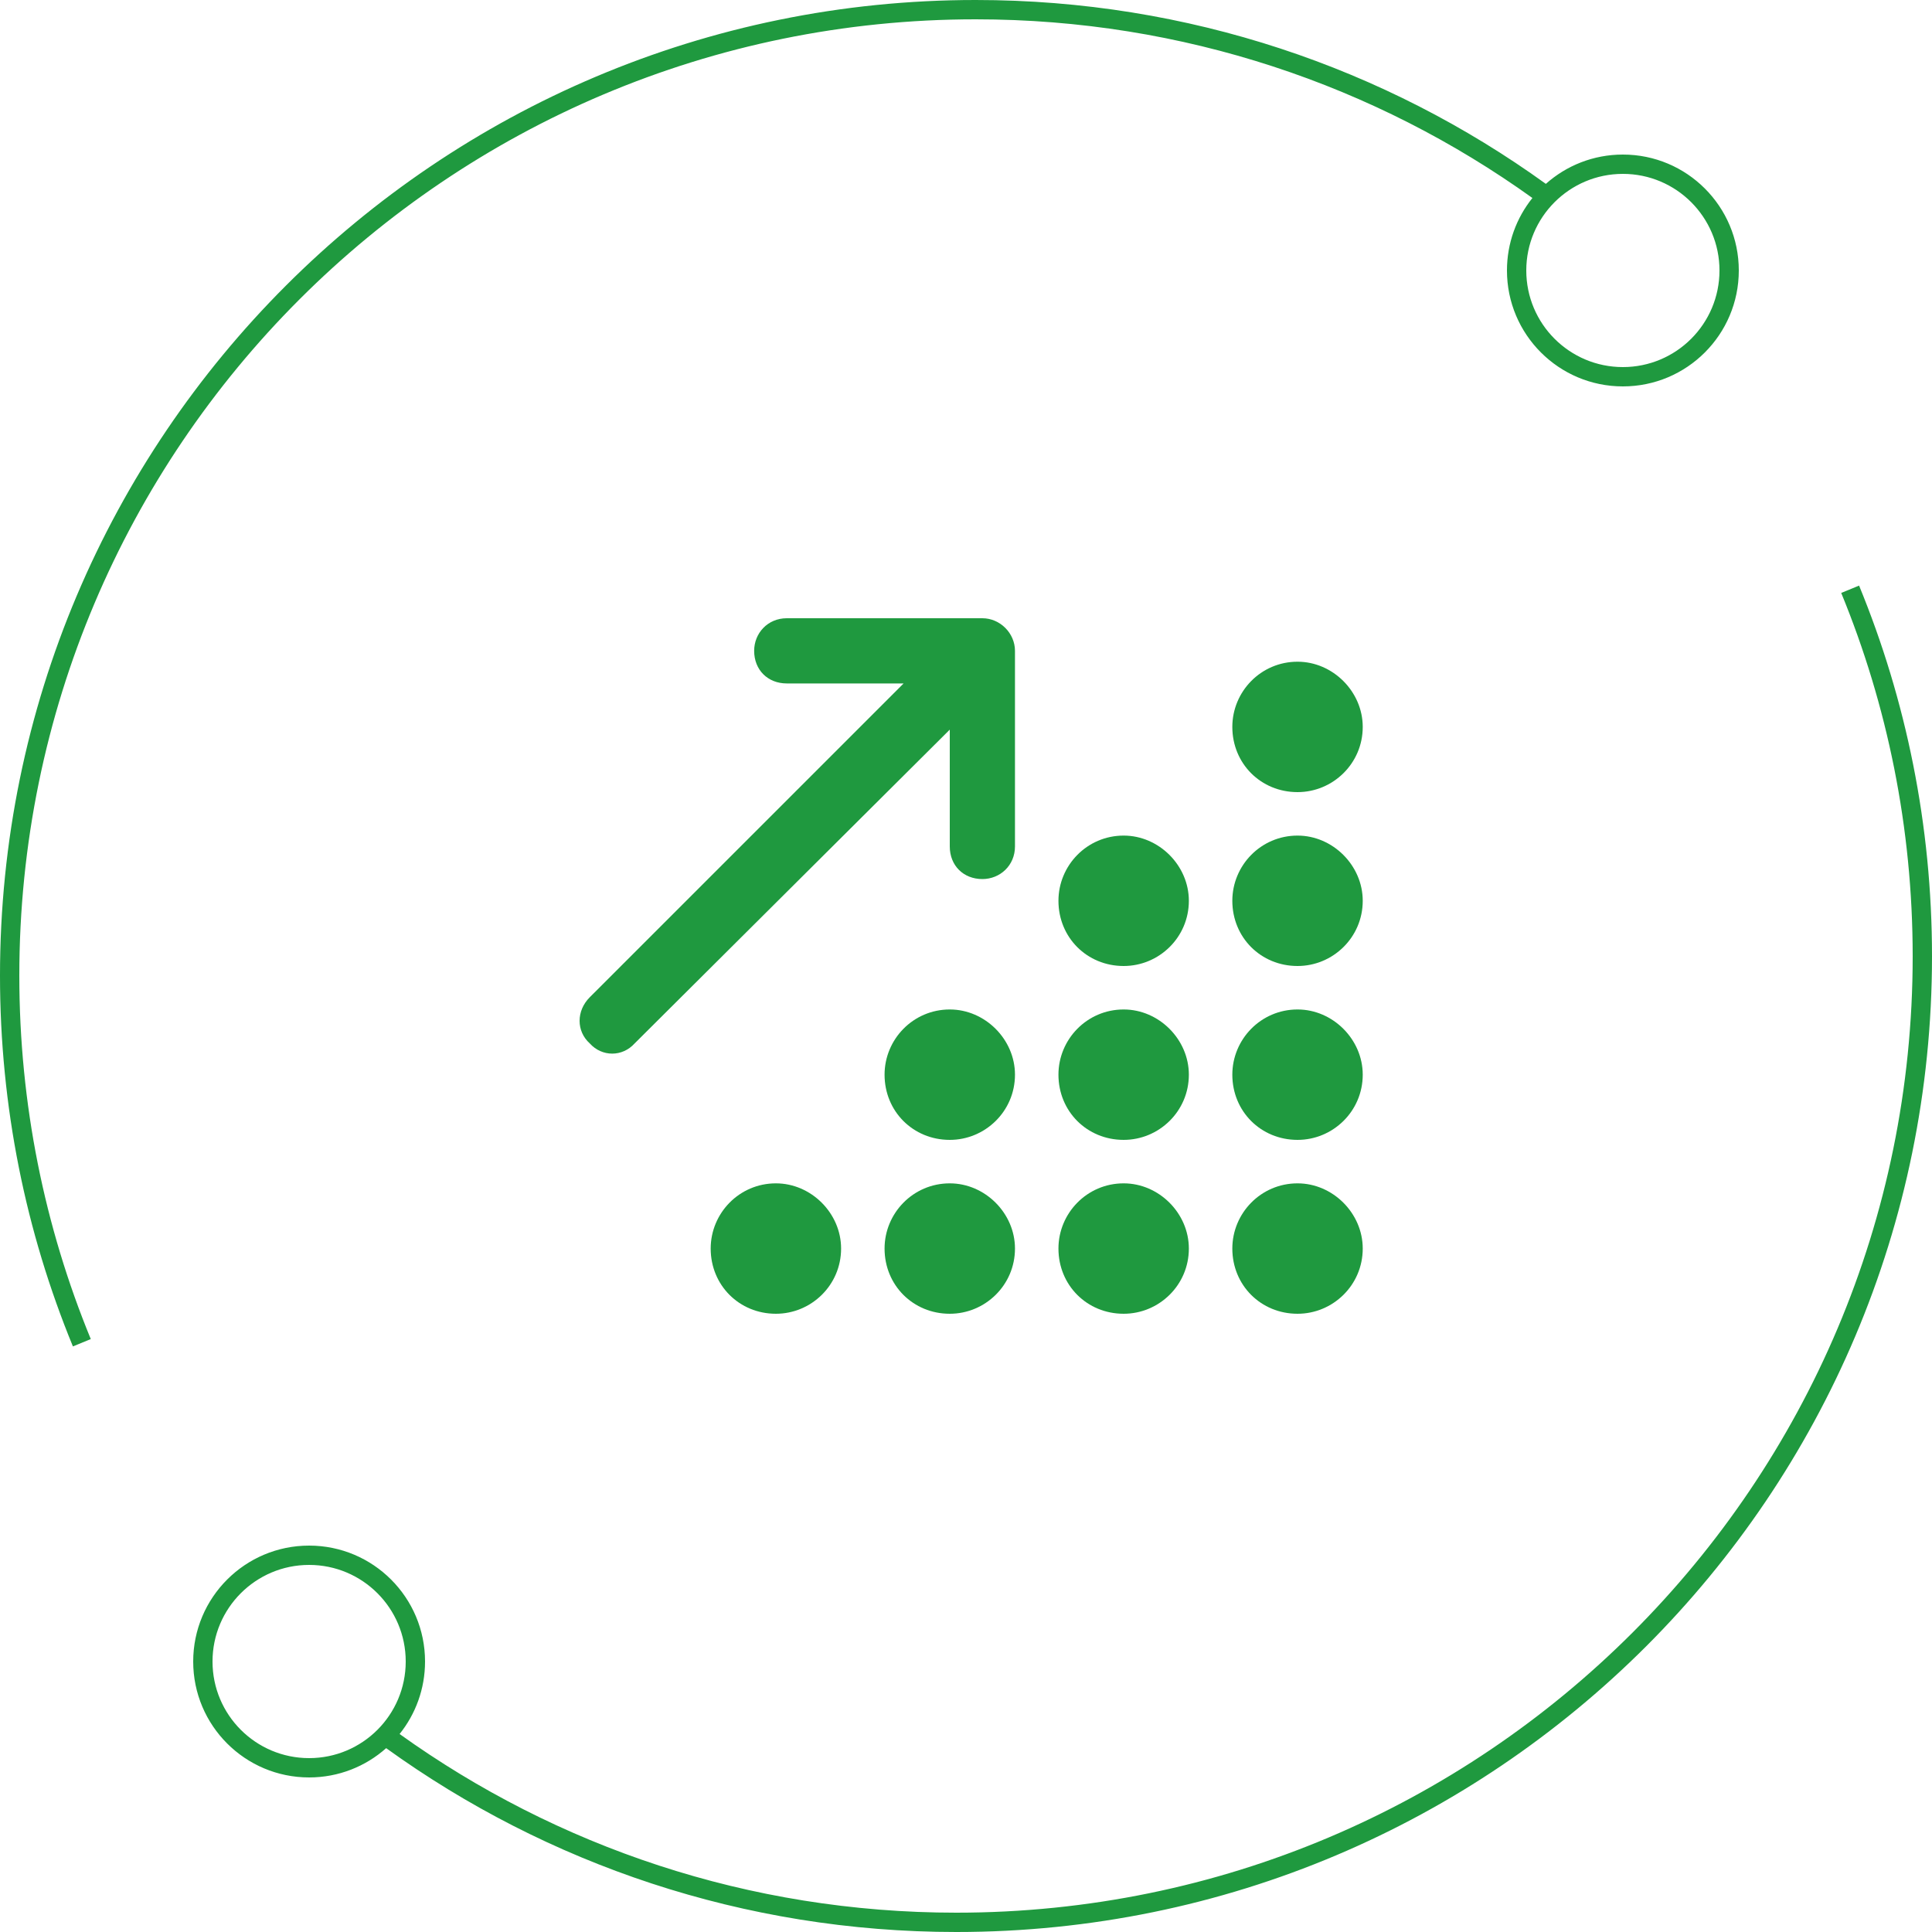<svg width="100" height="100" viewBox="0 0 100 100" fill="none" xmlns="http://www.w3.org/2000/svg">
<path fill-rule="evenodd" clip-rule="evenodd" d="M1 50.5C1 57.16 2.315 63.511 4.699 69.31L3.774 69.69C1.341 63.773 5.93822e-07 57.292 0 50.5C-2.43825e-06 22.61 22.61 2.43825e-06 50.5 0C61.517 -9.63133e-07 71.711 3.528 80.013 9.517C81.073 8.573 82.469 8 84 8C87.314 8 90 10.686 90 14C90 17.314 87.314 20 84 20C80.686 20 78 17.314 78 14C78 12.58 78.493 11.276 79.317 10.248C71.201 4.427 61.251 1 50.5 1C23.162 1 1 23.162 1 50.5ZM84 19C86.761 19 89 16.761 89 14C89 11.239 86.761 9 84 9C81.239 9 79 11.239 79 14C79 16.761 81.239 19 84 19Z" fill="#1F993F"/>
<path fill-rule="evenodd" clip-rule="evenodd" d="M99 49.5C99 42.84 97.685 36.489 95.301 30.69L96.226 30.31C98.659 36.227 100 42.708 100 49.5C100 77.391 77.391 100 49.5 100C38.483 100 28.289 96.472 19.988 90.484C18.928 91.427 17.531 92 16 92C12.686 92 10 89.314 10 86C10 82.686 12.686 80 16 80C19.314 80 22 82.686 22 86C22 87.42 21.507 88.724 20.683 89.752C28.799 95.573 38.749 99 49.5 99C76.838 99 99 76.838 99 49.5ZM16 81C13.239 81 11 83.239 11 86C11 88.762 13.239 91 16 91C18.762 91 21 88.762 21 86C21 83.239 18.762 81 16 81Z" fill="#1F993F"/>
<path d="M40.723 32H50.848C51.762 32 52.535 32.773 52.535 33.688V43.812C52.535 44.797 51.762 45.5 50.848 45.5C49.863 45.5 49.16 44.797 49.16 43.812V37.766L32.848 54.008C32.215 54.711 31.16 54.711 30.527 54.008C29.824 53.375 29.824 52.32 30.527 51.617L46.77 35.375H40.723C39.738 35.375 39.035 34.672 39.035 33.688C39.035 32.773 39.738 32 40.723 32ZM70.535 37.625C70.535 39.523 68.988 41 67.16 41C65.262 41 63.785 39.523 63.785 37.625C63.785 35.797 65.262 34.25 67.16 34.25C68.988 34.25 70.535 35.797 70.535 37.625ZM61.535 46.625C61.535 48.523 59.988 50 58.16 50C56.262 50 54.785 48.523 54.785 46.625C54.785 44.797 56.262 43.25 58.16 43.25C59.988 43.25 61.535 44.797 61.535 46.625ZM54.785 55.625C54.785 53.797 56.262 52.25 58.16 52.25C59.988 52.25 61.535 53.797 61.535 55.625C61.535 57.523 59.988 59 58.16 59C56.262 59 54.785 57.523 54.785 55.625ZM61.535 64.625C61.535 66.523 59.988 68 58.16 68C56.262 68 54.785 66.523 54.785 64.625C54.785 62.797 56.262 61.25 58.16 61.25C59.988 61.25 61.535 62.797 61.535 64.625ZM70.535 64.625C70.535 66.523 68.988 68 67.16 68C65.262 68 63.785 66.523 63.785 64.625C63.785 62.797 65.262 61.25 67.16 61.25C68.988 61.25 70.535 62.797 70.535 64.625ZM45.785 55.625C45.785 53.797 47.262 52.25 49.16 52.25C50.988 52.25 52.535 53.797 52.535 55.625C52.535 57.523 50.988 59 49.16 59C47.262 59 45.785 57.523 45.785 55.625ZM52.535 64.625C52.535 66.523 50.988 68 49.16 68C47.262 68 45.785 66.523 45.785 64.625C45.785 62.797 47.262 61.25 49.16 61.25C50.988 61.25 52.535 62.797 52.535 64.625ZM36.785 64.625C36.785 62.797 38.262 61.25 40.16 61.25C41.988 61.25 43.535 62.797 43.535 64.625C43.535 66.523 41.988 68 40.16 68C38.262 68 36.785 66.523 36.785 64.625ZM70.535 55.625C70.535 57.523 68.988 59 67.16 59C65.262 59 63.785 57.523 63.785 55.625C63.785 53.797 65.262 52.25 67.16 52.25C68.988 52.25 70.535 53.797 70.535 55.625ZM63.785 46.625C63.785 44.797 65.262 43.25 67.16 43.25C68.988 43.25 70.535 44.797 70.535 46.625C70.535 48.523 68.988 50 67.16 50C65.262 50 63.785 48.523 63.785 46.625Z" fill="#1F993F"/>
</svg>
